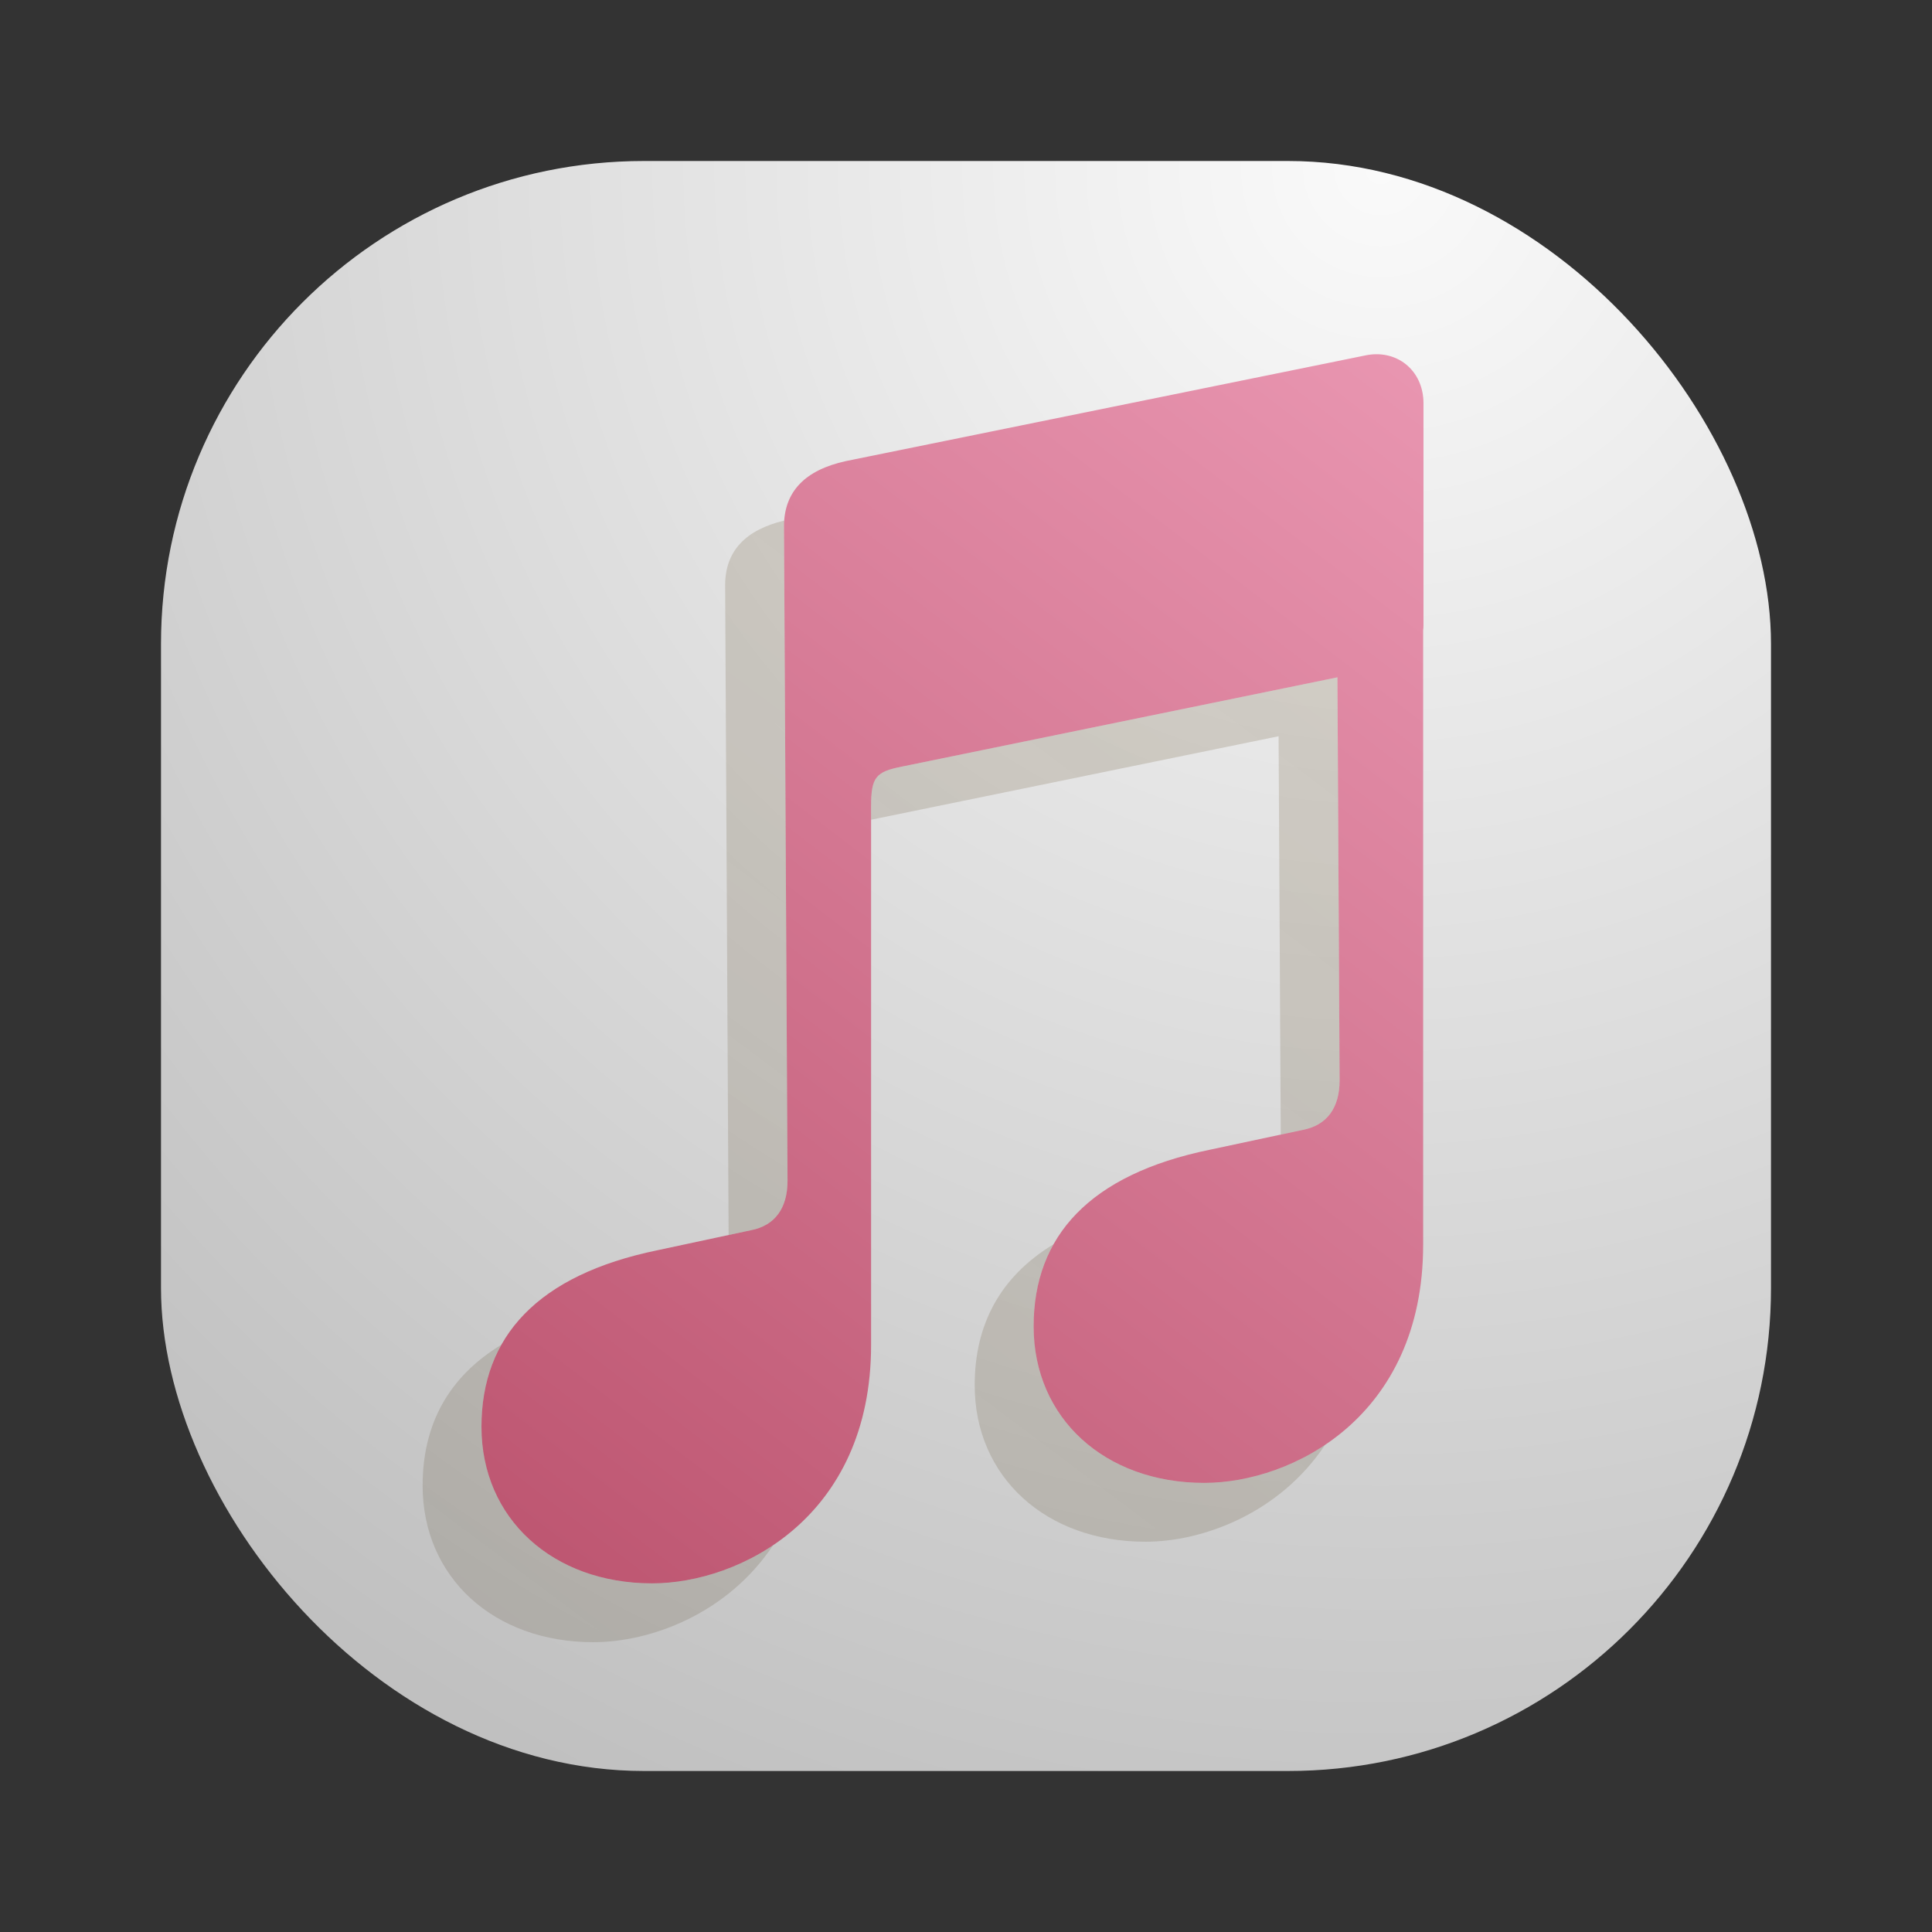 <svg width="24" height="24" viewBox="0 0 24 24" fill="none" xmlns="http://www.w3.org/2000/svg">
<rect x="0" y="0" width="24" height="24" fill="#333333" stroke="none"/>
<rect x="2" y="2" width="20" height="20" rx="6" fill="url(#paint0_radial_0_1)"/>
<path d="M17.679 15.46C17.679 17.61 16.042 18.421 14.96 18.421C13.724 18.421 12.84 17.617 12.84 16.476C12.84 15.358 13.534 14.59 15.026 14.283L16.188 14.035C16.488 13.976 16.641 13.757 16.641 13.421L16.614 8.414L11.208 9.522C10.879 9.587 10.821 9.653 10.821 10.019V16.708C10.821 18.857 9.183 19.669 8.101 19.669C6.866 19.669 5.981 18.864 5.981 17.724C5.981 16.606 6.676 15.838 8.167 15.531L9.33 15.282C9.629 15.224 9.783 15.005 9.783 14.668L9.739 6.539C9.739 6.1 10.009 5.837 10.507 5.728L16.952 4.417C17.347 4.329 17.683 4.599 17.683 5.009V7.765C17.683 7.787 17.682 7.808 17.679 7.829V15.46Z" fill="url(#paint1_linear_0_1)"/>
<path fill-rule="evenodd" clip-rule="evenodd" d="M16.461 17.948C15.972 18.277 15.416 18.421 14.96 18.421C13.724 18.421 12.84 17.617 12.84 16.476C12.84 16.094 12.921 15.753 13.087 15.457C12.424 15.859 12.108 16.454 12.108 17.208C12.108 18.348 12.993 19.152 14.229 19.152C14.941 19.152 15.893 18.801 16.461 17.948ZM15.91 14.094L16.188 14.035C16.488 13.976 16.641 13.757 16.641 13.421L16.614 8.414L11.208 9.522C10.879 9.587 10.821 9.653 10.821 10.019V10.183L15.883 9.146L15.91 14.094ZM9.741 6.467C9.266 6.581 9.008 6.842 9.008 7.27L9.051 15.342L9.33 15.282C9.629 15.224 9.783 15.005 9.783 14.668L9.739 6.539C9.739 6.514 9.74 6.49 9.741 6.467ZM6.228 16.705C6.062 17.001 5.981 17.342 5.981 17.724C5.981 18.864 6.866 19.669 8.101 19.669C8.558 19.669 9.113 19.524 9.603 19.196C9.035 20.049 8.082 20.4 7.37 20.4C6.135 20.4 5.25 19.596 5.25 18.455C5.25 17.701 5.566 17.107 6.228 16.705Z" fill="url(#paint2_linear_0_1)" fill-opacity="0.5"/>
<defs>
<radialGradient id="paint0_radial_0_1" cx="0" cy="0" r="1" gradientUnits="userSpaceOnUse" gradientTransform="translate(17 2) rotate(116.565) scale(22.361)">
<stop stop-color="#FAFAFA"/>
<stop offset="1" stop-color="#C0C0C0"/>
</radialGradient>
<linearGradient id="paint1_linear_0_1" x1="17.677" y1="4.4" x2="5.997" y2="19.653" gradientUnits="userSpaceOnUse">
<stop stop-color="#E996B1"/>
<stop offset="1" stop-color="#BC546F"/>
</linearGradient>
<linearGradient id="paint2_linear_0_1" x1="5.25" y1="20.49" x2="18.414" y2="2.937" gradientUnits="userSpaceOnUse">
<stop stop-color="#54452A" stop-opacity="0.35"/>
<stop offset="1" stop-color="#7A653E" stop-opacity="0.45"/>
</linearGradient>
</defs>
</svg>
